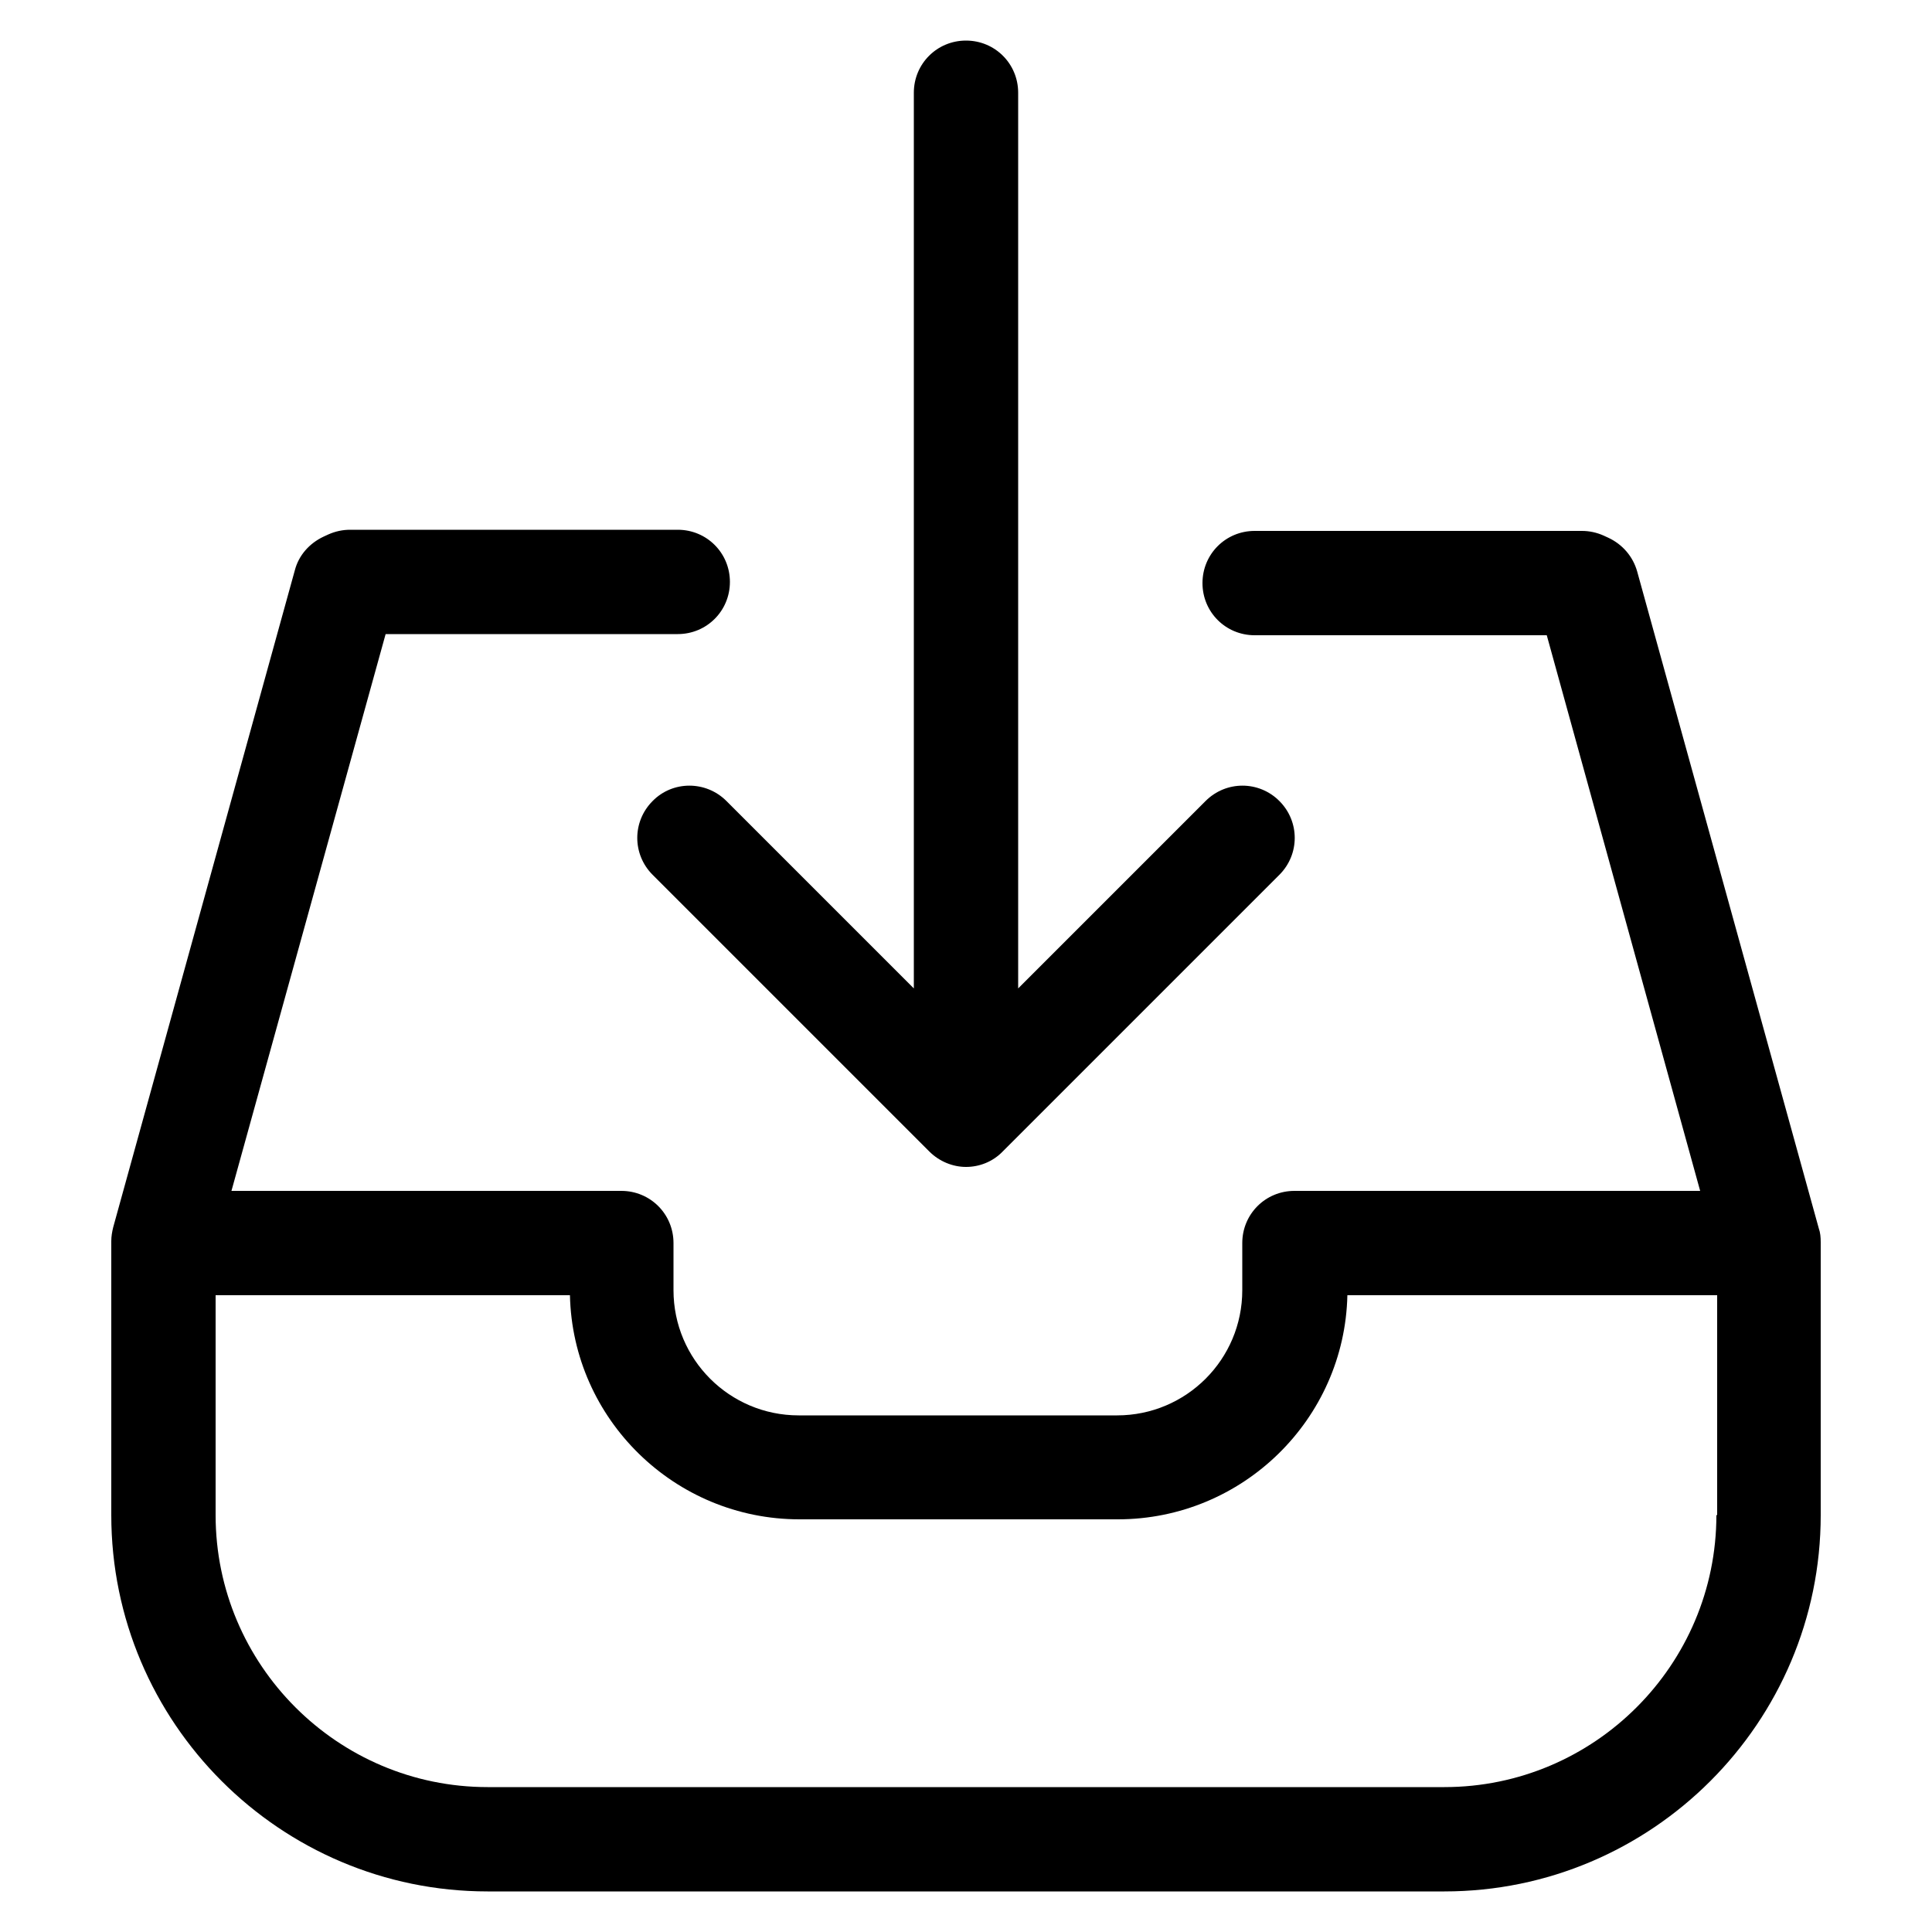 <?xml version="1.0" encoding="utf-8"?>
<!-- Generator: Adobe Illustrator 19.1.0, SVG Export Plug-In . SVG Version: 6.00 Build 0)  -->
<svg version="1.1" id="Capa_1" xmlns="http://www.w3.org/2000/svg" xmlns:xlink="http://www.w3.org/1999/xlink" x="0px" y="0px"
	 viewBox="-538.5 774.5 500 500" style="enable-background:new -538.5 774.5 500 500;" xml:space="preserve">
<g>
	<g>
		<path d="M-369.6,981.8c-5.3,5.3-5.3,13.8,0,19.1l71.6,71.6c2.6,2.6,6.1,4,9.5,4s6.9-1.3,9.5-4l71.6-71.6c5.3-5.3,5.3-13.8,0-19.1
			s-13.8-5.3-19.1,0l-48.5,48.5V798.5c0-7.5-6-13.5-13.5-13.5s-13.5,6-13.5,13.5v231.8l-48.5-48.5
			C-355.8,976.5-364.4,976.5-369.6,981.8z"/>
		<path d="M-67.8,1092.4l-47-170c-1.1-3.9-3.8-7-7.4-8.7l-1.3-0.6c-1.8-0.8-3.7-1.2-5.6-1.2h-84.7c-7.5,0-13.5,6-13.5,13.5
			s6,13.5,13.5,13.5h75.6l39.7,143.8h-105c-7.5,0-13.5,6-13.5,13.5v12.2c0,17.9-14.5,32.4-32.4,32.4h-82.4
			c-17.9,0-32.4-14.5-32.4-32.4v-12.2c0-7.5-6-13.5-13.5-13.5h-100.9l39.9-144.1h75.6c7.5,0,13.5-6,13.5-13.5s-6-13.5-13.5-13.5
			h-84.8c-1.9,0-3.8,0.4-5.6,1.2l-1.3,0.6c-3.6,1.7-6.4,4.8-7.4,8.7l-47,170c-0.3,1.2-0.5,2.4-0.5,3.6v70.9
			c0,53.7,43.7,97.4,97.4,97.4h247.6c53.7,0,97.4-43.7,97.4-97.4V1096C-67.3,1094.7-67.4,1093.5-67.8,1092.4z M-94.3,1166.6
			c0,38.8-31.6,70.4-70.4,70.4h-247.6c-38.8,0-70.4-31.6-70.4-70.4v-56.9h91.7c0.7,32.1,27.1,58,59.4,58h82.4
			c32.3,0,58.7-25.9,59.4-58h95.7v56.9H-94.3z"/>
	</g>
</g>
</svg>
